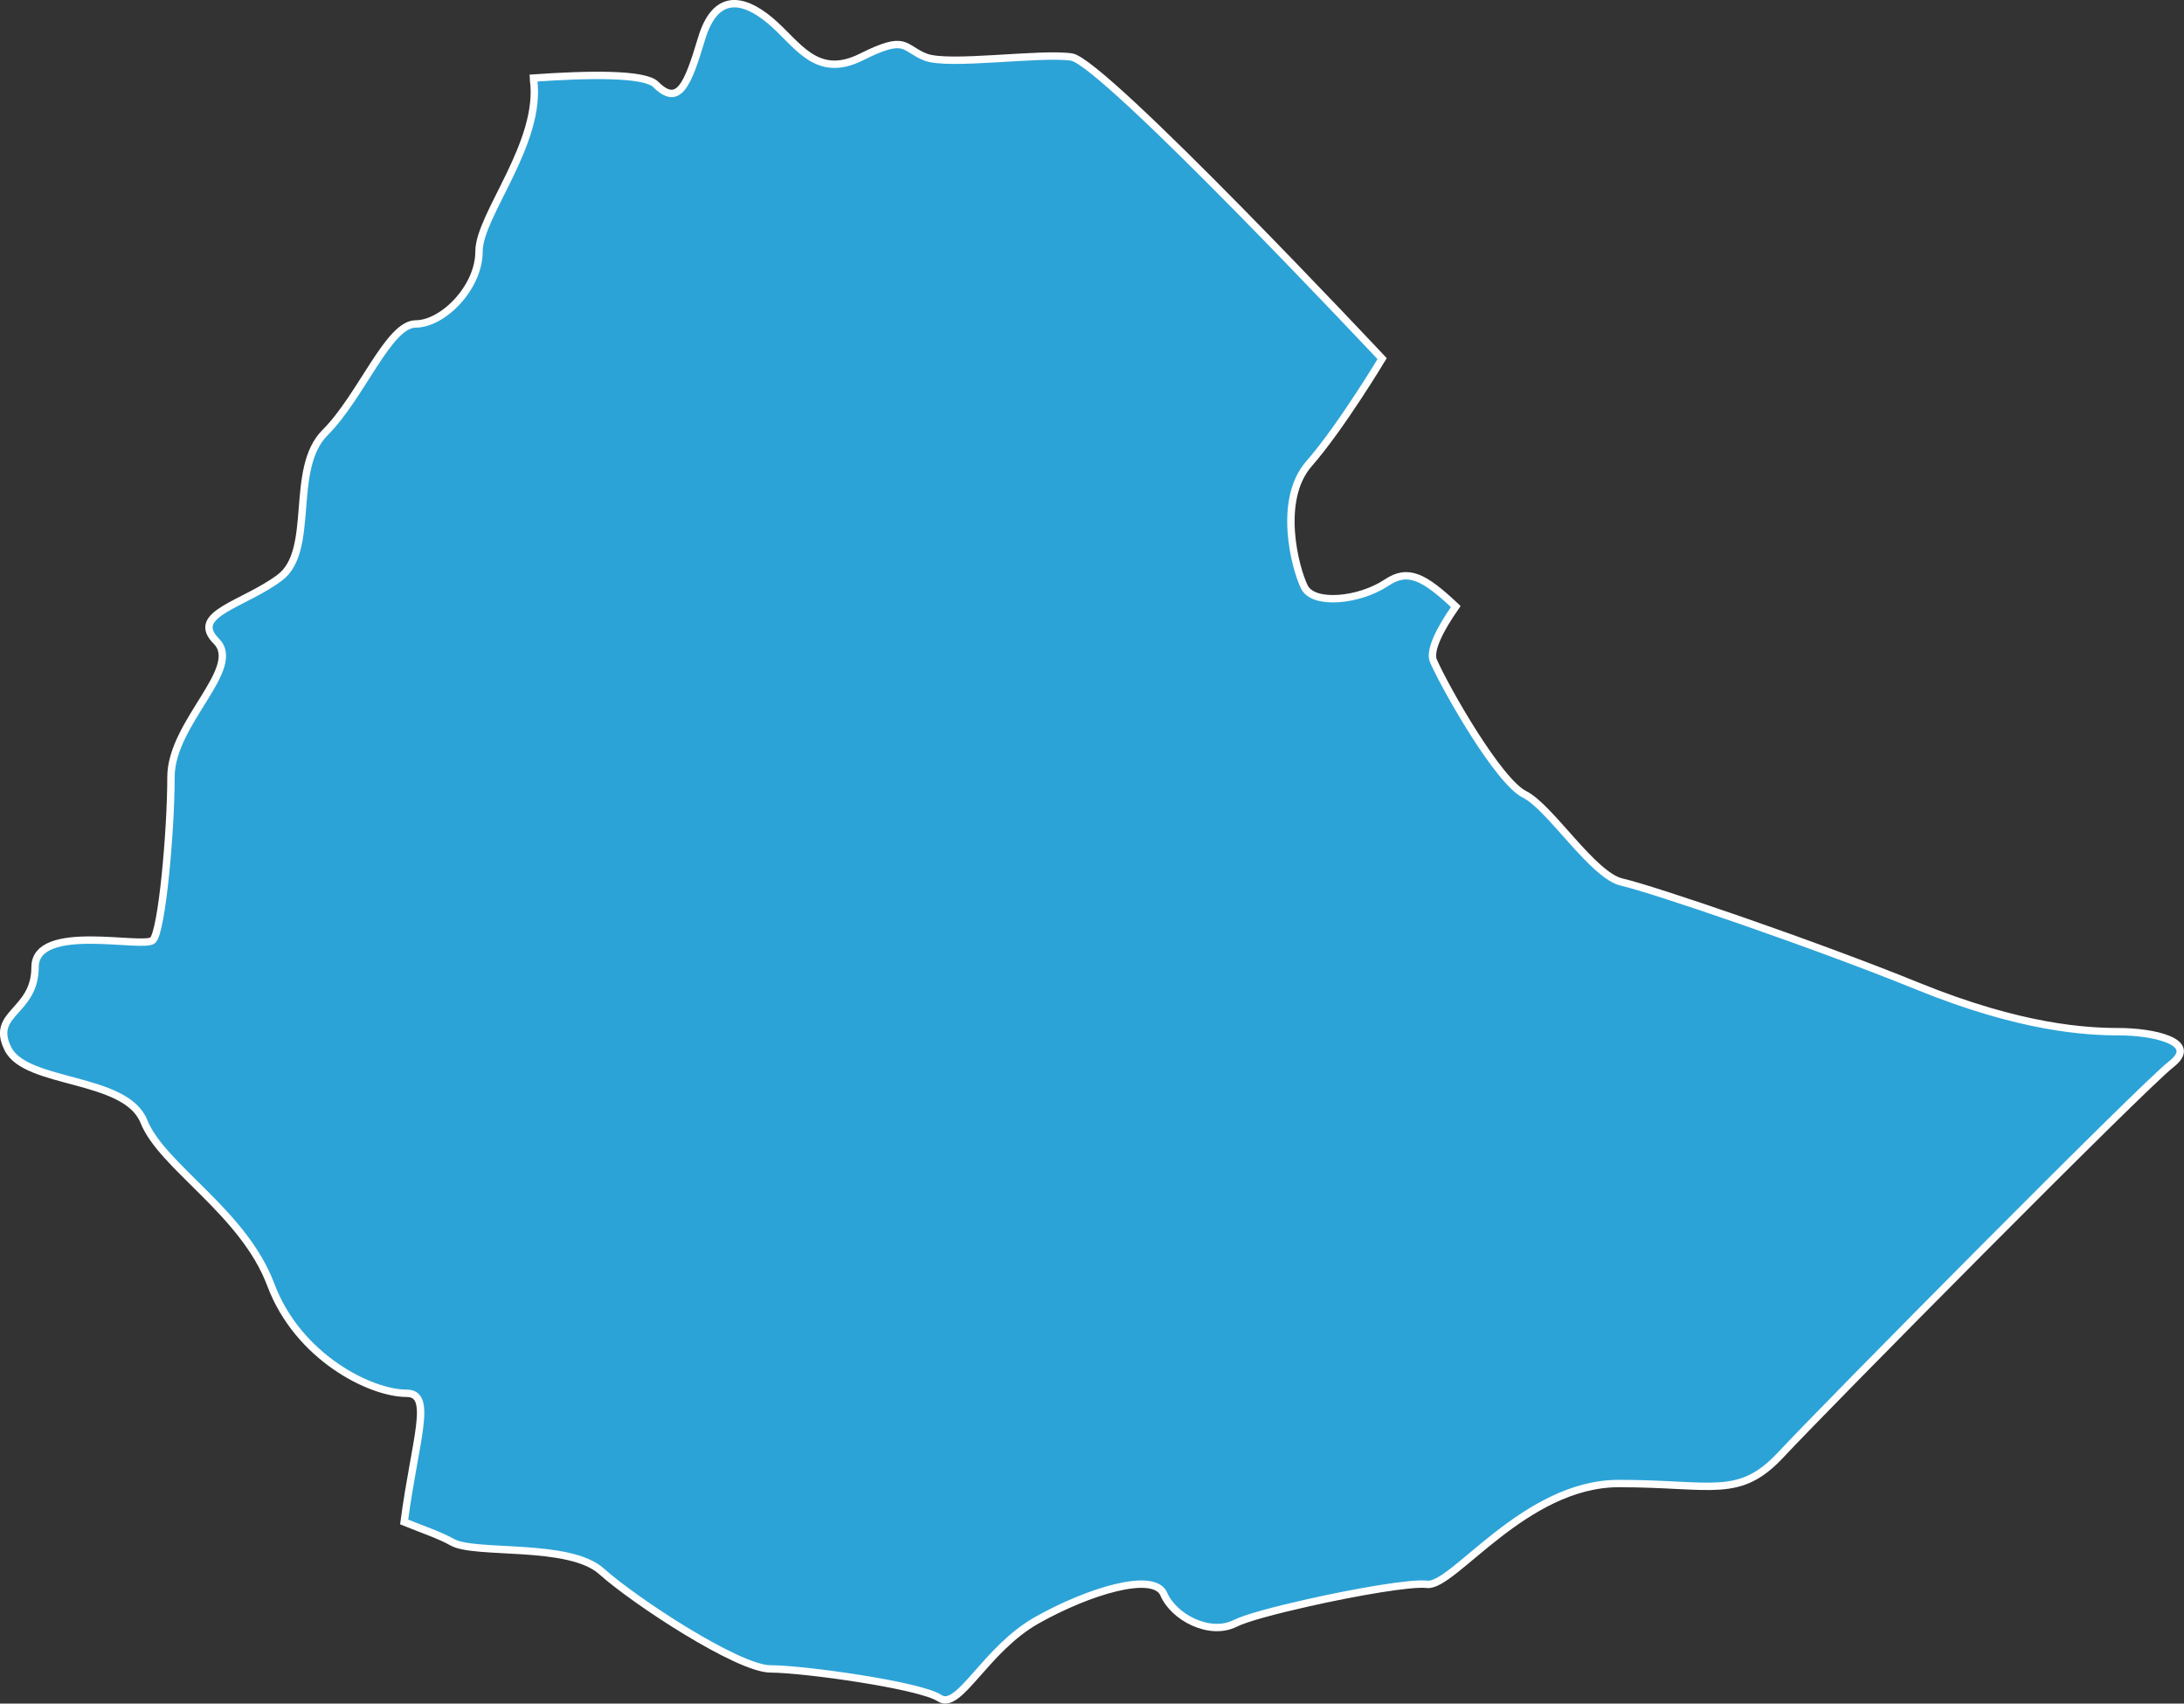 <?xml version="1.0" encoding="iso-8859-1"?>
<!-- Generator: Adobe Illustrator 16.2.1, SVG Export Plug-In . SVG Version: 6.00 Build 0)  -->
<!DOCTYPE svg PUBLIC "-//W3C//DTD SVG 1.1//EN" "http://www.w3.org/Graphics/SVG/1.1/DTD/svg11.dtd">
<svg version="1.1" xmlns="http://www.w3.org/2000/svg" xmlns:xlink="http://www.w3.org/1999/xlink" x="0px" y="0px"
	 width="42.001px" height="32.753px" viewBox="0 0 42.001 32.753" style="enable-background:new 0 0 42.001 32.753;"
	 xml:space="preserve">
<rect x="0" y="0" width="42.001" height="32.753" fill="#333333" stroke="none"/>
<g id="Layer_11">
	<path style="fill:#2CA3D7;stroke:#FFFFFF;stroke-width:0.142;" d="M2.767,21.56c0.348,0.871,1.916,1.742,2.439,3.136
		c0.521,1.394,1.916,2.091,2.613,2.091c0.52,0,0.166,0.874-0.047,2.474c0.332,0.136,0.688,0.254,0.922,0.388
		c0.438,0.25,2.25,0,2.875,0.562s2.625,1.875,3.25,1.875s2.875,0.312,3.25,0.562s0.875-0.938,1.875-1.5s2.25-0.938,2.437-0.5
		s0.875,0.812,1.375,0.562c0.203-0.103,0.771-0.254,1.404-0.396c0.922-0.207,1.986-0.391,2.283-0.354
		c0.5,0.062,1.875-1.938,3.688-1.938s2.312,0.312,3.125-0.562s6.938-7.062,7.5-7.5s-0.375-0.625-1-0.625s-1.875-0.062-3.875-0.875
		s-5.125-1.875-5.688-2c-0.562-0.125-1.375-1.438-1.875-1.688s-1.5-2-1.75-2.562c-0.086-0.195,0.113-0.598,0.428-1.049
		c-0.611-0.577-0.92-0.734-1.328-0.461c-0.527,0.352-1.406,0.438-1.582,0.088c-0.176-0.352-0.527-1.67,0.088-2.373
		c0.615-0.702,1.406-2.02,1.406-2.02s-5.359-5.711-5.974-5.799s-2.371,0.176-2.811,0s-0.352-0.439-1.23,0s-1.23-0.263-1.756-0.702
		c-0.527-0.439-1.055-0.527-1.318,0.351c-0.264,0.879-0.439,1.318-0.879,0.879c-0.217-0.217-1.307-0.197-2.357-0.123
		c0,0.007,0.002,0.015,0.004,0.021c0.174,1.22-1.047,2.613-1.047,3.311S8.517,6.228,7.994,6.228S6.949,7.621,6.251,8.317
		c-0.697,0.697-0.174,2.267-0.871,2.789s-1.742,0.696-1.221,1.22c0.523,0.521-0.871,1.568-0.871,2.613
		c0,1.044-0.174,2.961-0.348,3.136c-0.174,0.174-2.266-0.35-2.266,0.521s-0.871,0.871-0.521,1.568
		C0.501,20.862,2.417,20.688,2.767,21.56z"/>
</g>
<g id="Layer_1">
</g>
</svg>
